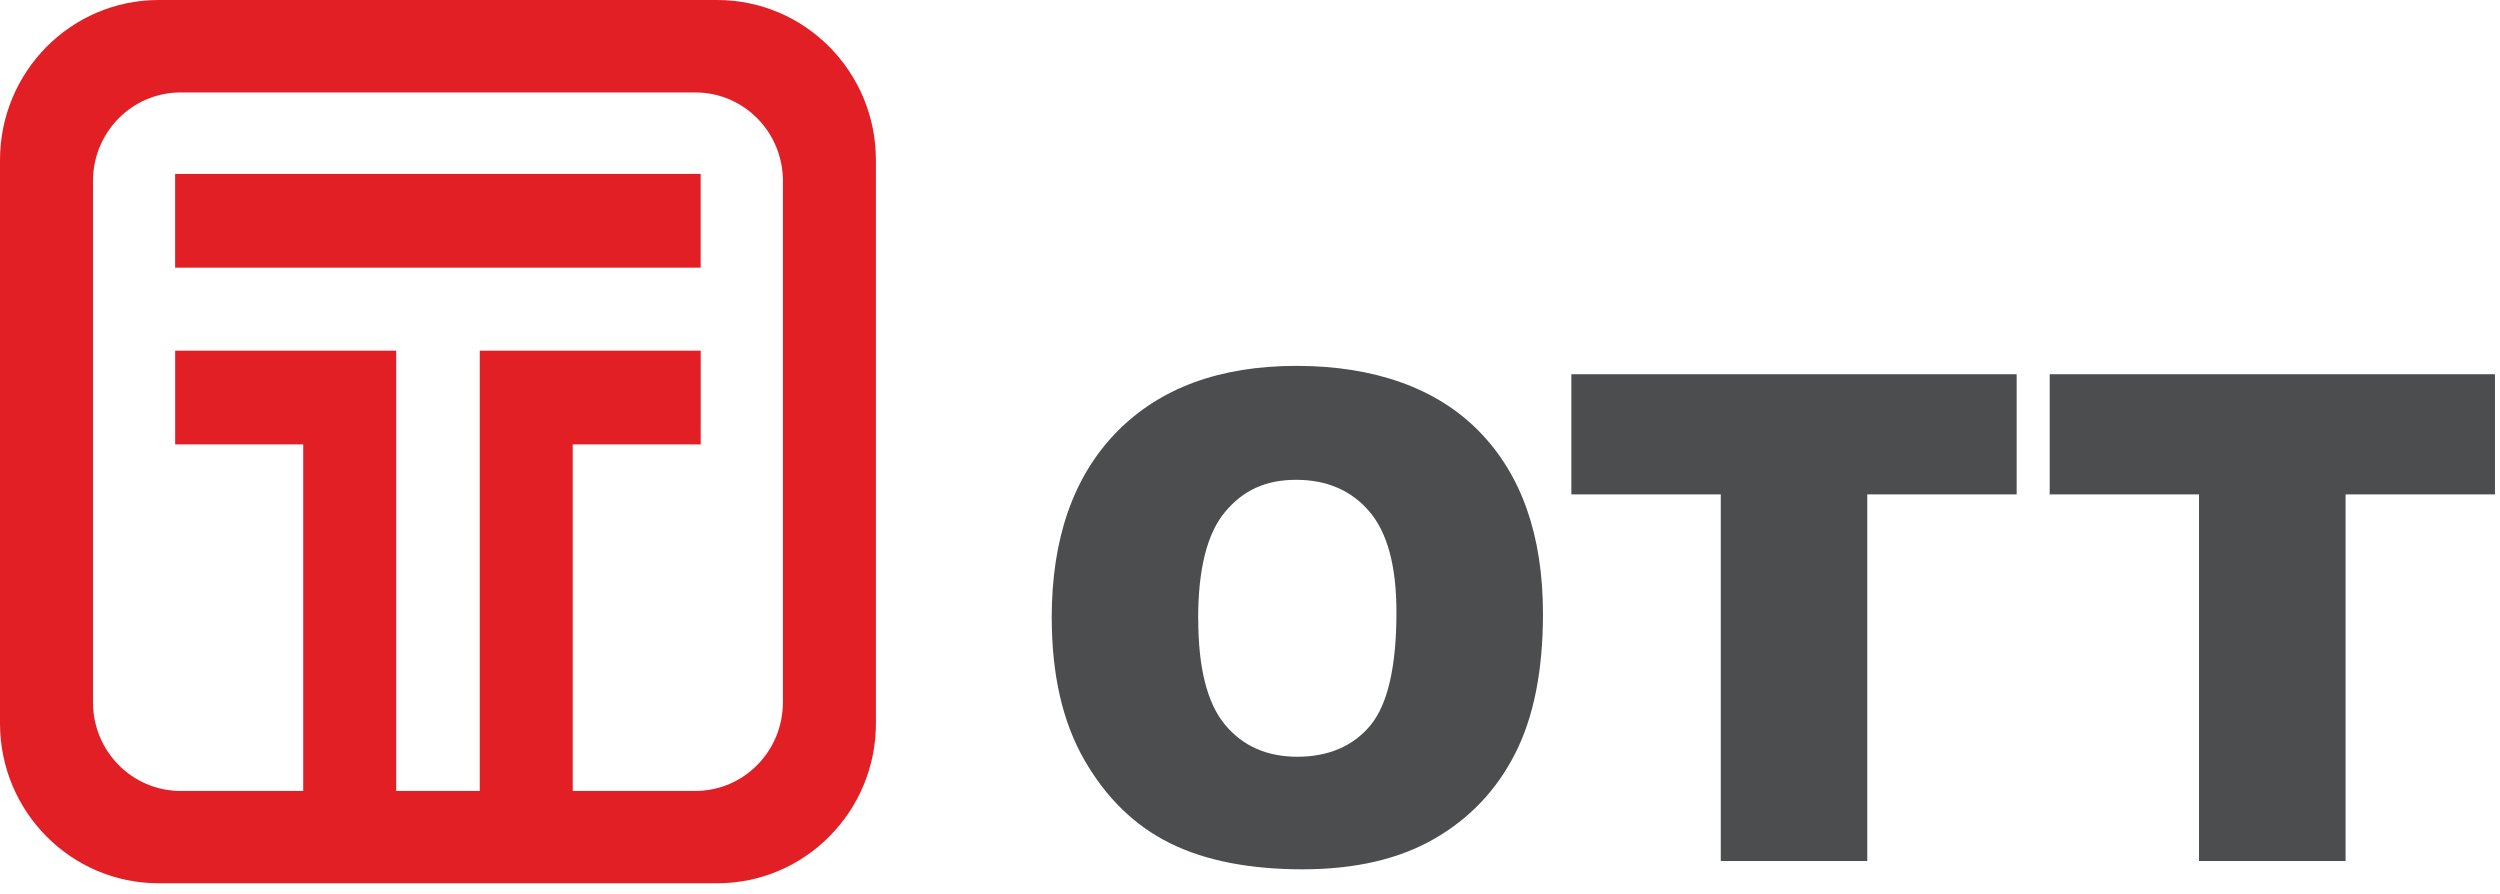<svg width="137" height="49" viewBox="0 0 137 49" fill="none" xmlns="http://www.w3.org/2000/svg">
<path d="M39.302 0H8.694C3.893 0 0 3.93 0 8.773V39.641C0 44.477 3.893 48.403 8.694 48.403H39.302C44.105 48.403 48 44.477 48 39.641V8.773C48 3.93 44.105 0 39.302 0ZM42.902 38.489C42.902 41.166 40.758 43.343 38.11 43.343H31.386V24.354H38.399V19.215H26.29V43.343H21.712V19.215H9.599V24.354H16.616V43.343H9.892C7.244 43.343 5.096 41.168 5.096 38.489V9.916C5.096 7.239 7.242 5.067 9.892 5.067H38.113C40.761 5.067 42.904 7.239 42.904 9.916V38.489H42.902ZM9.597 14.67H38.397V9.532H9.597V14.67Z" fill="#E31F26"/>
<path d="M57.633 33.866C57.633 29.512 58.816 26.118 61.18 23.689C63.541 21.268 66.833 20.05 71.048 20.05C75.262 20.05 78.707 21.242 81.045 23.628C83.383 26.011 84.555 29.349 84.555 33.644C84.555 36.76 84.042 39.321 83.021 41.314C82.002 43.308 80.526 44.862 78.593 45.97C76.66 47.082 74.254 47.639 71.371 47.639C68.488 47.639 66.019 47.16 64.097 46.198C62.177 45.242 60.62 43.725 59.426 41.651C58.234 39.578 57.636 36.981 57.636 33.866H57.633ZM65.663 33.901C65.663 36.593 66.15 38.526 67.124 39.706C68.1 40.884 69.425 41.47 71.102 41.47C72.778 41.47 74.161 40.894 75.105 39.741C76.051 38.591 76.525 36.523 76.525 33.538C76.525 31.024 76.029 29.19 75.045 28.034C74.056 26.878 72.72 26.294 71.028 26.294C69.337 26.294 68.109 26.881 67.129 28.06C66.148 29.234 65.659 31.183 65.659 33.901H65.663Z" fill="#4C4D4E"/>
<path d="M86.112 20.508H110.513V27.093H102.326V47.184H94.298V27.093H86.11V20.508H86.112Z" fill="#4C4D4E"/>
<path d="M112.323 20.508H136.724V27.093H128.537V47.184H120.506V27.093H112.323V20.508Z" fill="#4C4D4E"/>
</svg>
